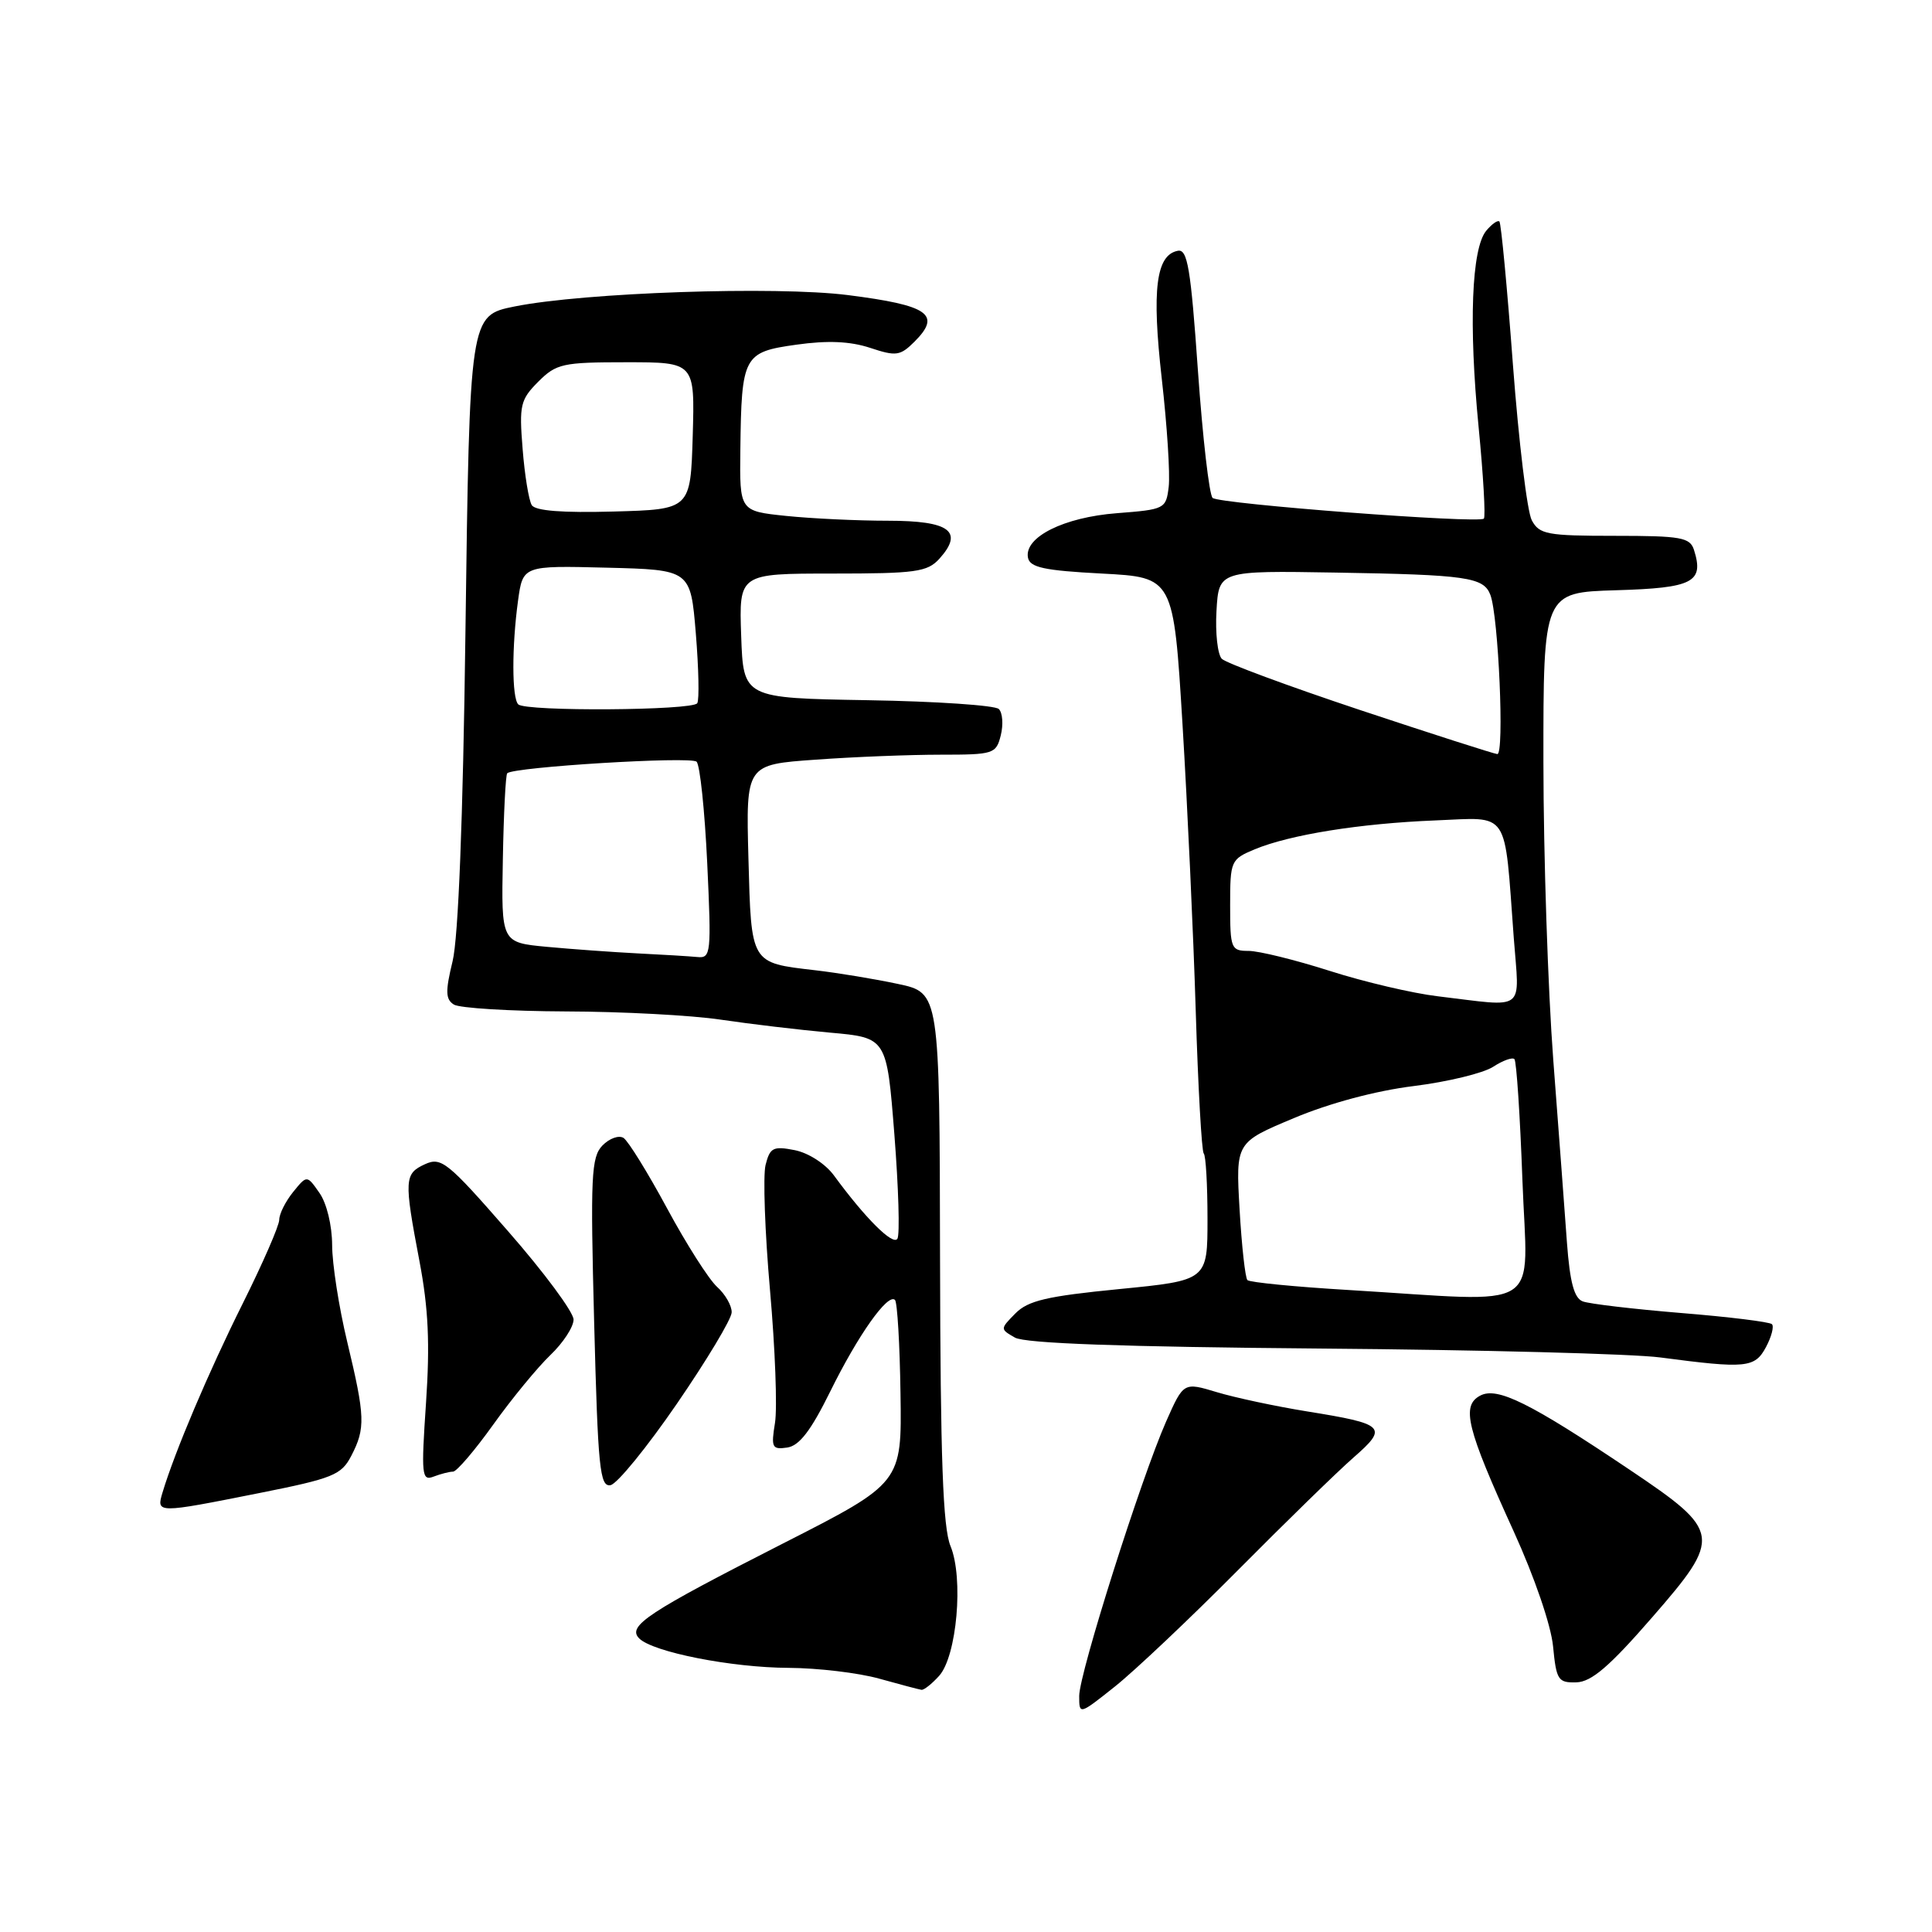 <?xml version="1.0" encoding="UTF-8" standalone="no"?>
<!DOCTYPE svg PUBLIC "-//W3C//DTD SVG 1.1//EN" "http://www.w3.org/Graphics/SVG/1.1/DTD/svg11.dtd" >
<svg xmlns="http://www.w3.org/2000/svg" xmlns:xlink="http://www.w3.org/1999/xlink" version="1.1" viewBox="0 0 256 256">
 <g >
 <path fill="currentColor"
d=" M 164.00 208.09 C 170.32 201.72 177.23 194.98 179.36 193.12 C 183.97 189.09 183.57 188.69 173.20 187.02 C 169.05 186.35 163.66 185.20 161.24 184.47 C 156.83 183.14 156.83 183.14 154.52 188.35 C 151.20 195.87 143.00 221.74 143.00 224.72 C 143.00 227.24 143.00 227.24 147.75 223.46 C 150.36 221.38 157.68 214.46 164.00 208.09 Z  M 124.43 222.07 C 126.79 219.47 127.70 209.11 125.95 204.87 C 124.94 202.44 124.61 193.32 124.56 166.61 C 124.50 131.55 124.50 131.55 119.00 130.38 C 115.97 129.73 111.02 128.91 107.99 128.56 C 99.41 127.56 99.55 127.78 99.17 113.69 C 98.84 101.31 98.84 101.31 108.08 100.66 C 113.15 100.29 120.60 100.00 124.63 100.00 C 131.67 100.00 131.99 99.90 132.61 97.43 C 132.96 96.01 132.85 94.45 132.35 93.95 C 131.86 93.46 124.04 92.93 114.98 92.78 C 98.50 92.50 98.50 92.50 98.21 84.25 C 97.92 76.00 97.92 76.00 110.30 76.00 C 121.34 76.00 122.88 75.79 124.47 74.04 C 127.74 70.41 125.84 69.00 117.68 69.00 C 113.62 69.00 107.53 68.71 104.15 68.36 C 98.00 67.72 98.00 67.72 98.10 59.61 C 98.25 47.13 98.51 46.65 105.54 45.67 C 109.67 45.09 112.64 45.22 115.29 46.09 C 118.75 47.24 119.28 47.16 121.19 45.26 C 124.78 41.66 123.05 40.46 112.35 39.10 C 102.77 37.89 77.40 38.76 68.18 40.61 C 62.23 41.81 62.23 41.81 61.67 84.00 C 61.35 108.58 60.73 124.26 59.97 127.37 C 59.00 131.36 59.03 132.41 60.14 133.11 C 60.89 133.58 67.58 133.99 75.00 134.02 C 82.42 134.04 91.65 134.53 95.50 135.11 C 99.35 135.68 105.88 136.46 110.00 136.83 C 117.50 137.50 117.50 137.50 118.51 150.33 C 119.06 157.39 119.25 163.60 118.91 164.14 C 118.33 165.08 114.65 161.42 110.50 155.75 C 109.36 154.20 107.12 152.76 105.30 152.40 C 102.45 151.84 102.02 152.06 101.44 154.37 C 101.09 155.80 101.35 163.26 102.03 170.96 C 102.71 178.65 103.01 186.56 102.69 188.54 C 102.16 191.80 102.30 192.10 104.30 191.81 C 105.91 191.58 107.44 189.59 110.00 184.40 C 113.69 176.91 117.65 171.31 118.59 172.25 C 118.90 172.56 119.23 178.14 119.32 184.66 C 119.50 196.50 119.50 196.50 103.79 204.50 C 85.78 213.67 83.06 215.46 84.70 217.10 C 86.51 218.91 96.94 220.97 104.50 221.00 C 108.35 221.02 113.75 221.66 116.50 222.43 C 119.25 223.20 121.77 223.86 122.10 223.91 C 122.42 223.96 123.47 223.13 124.43 222.07 Z  M 218.91 214.32 C 228.21 203.64 228.10 202.92 216.00 194.79 C 202.73 185.87 198.39 183.72 196.13 184.93 C 193.60 186.28 194.33 189.23 200.57 202.91 C 203.33 208.97 205.52 215.35 205.79 218.16 C 206.22 222.62 206.46 222.99 208.88 222.92 C 210.88 222.86 213.27 220.81 218.91 214.32 Z  M 34.30 197.85 C 44.14 195.89 45.23 195.45 46.55 192.90 C 48.44 189.25 48.39 187.73 46.01 177.81 C 44.91 173.24 44.01 167.46 44.01 164.97 C 44.00 162.38 43.29 159.43 42.33 158.07 C 40.67 155.69 40.67 155.69 38.83 157.96 C 37.83 159.20 37.00 160.85 37.00 161.63 C 37.00 162.40 34.81 167.42 32.14 172.77 C 27.65 181.77 23.17 192.33 21.54 197.75 C 20.70 200.55 20.73 200.55 34.30 197.85 Z  M 89.70 185.99 C 93.66 180.22 96.93 174.78 96.95 173.90 C 96.98 173.03 96.11 171.50 95.01 170.51 C 93.92 169.52 90.94 164.84 88.39 160.11 C 85.83 155.37 83.24 151.18 82.62 150.78 C 82.00 150.39 80.75 150.84 79.83 151.78 C 78.34 153.32 78.22 155.81 78.73 175.29 C 79.23 194.56 79.48 197.05 80.90 196.79 C 81.78 196.62 85.74 191.76 89.70 185.99 Z  M 60.03 195.00 C 60.51 195.00 62.91 192.19 65.37 188.75 C 67.83 185.31 71.23 181.18 72.92 179.56 C 74.61 177.95 76.00 175.83 76.00 174.85 C 76.00 173.87 72.10 168.60 67.32 163.14 C 59.32 153.97 58.47 153.28 56.32 154.26 C 53.57 155.52 53.52 156.27 55.58 167.11 C 56.77 173.36 56.98 178.06 56.45 185.88 C 55.80 195.48 55.88 196.26 57.45 195.66 C 58.39 195.30 59.55 195.00 60.03 195.00 Z  M 234.00 178.50 C 234.73 177.13 235.09 175.76 234.79 175.46 C 234.49 175.16 229.08 174.49 222.76 173.98 C 216.45 173.46 210.58 172.77 209.72 172.44 C 208.58 172.01 208.02 169.91 207.63 164.67 C 207.35 160.73 206.53 149.85 205.82 140.50 C 205.11 131.15 204.52 113.38 204.51 101.00 C 204.50 78.50 204.50 78.50 214.16 78.21 C 224.35 77.91 225.82 77.15 224.46 72.86 C 223.93 71.21 222.74 71.00 213.97 71.00 C 205.00 71.00 203.97 70.81 202.97 68.94 C 202.36 67.81 201.24 58.53 200.47 48.32 C 199.71 38.10 198.90 29.57 198.68 29.35 C 198.46 29.13 197.68 29.68 196.93 30.58 C 194.99 32.92 194.60 43.03 195.92 56.55 C 196.55 63.00 196.86 68.47 196.62 68.72 C 195.93 69.40 161.62 66.78 160.68 65.98 C 160.23 65.59 159.36 57.99 158.73 49.10 C 157.78 35.52 157.35 32.98 156.07 33.23 C 153.18 33.78 152.60 38.36 153.94 50.18 C 154.65 56.41 155.06 62.85 154.86 64.50 C 154.51 67.43 154.34 67.51 148.00 68.00 C 140.96 68.54 135.70 71.17 136.21 73.89 C 136.46 75.19 138.35 75.60 146.01 76.00 C 155.50 76.50 155.50 76.50 156.69 96.00 C 157.34 106.72 158.13 123.79 158.44 133.92 C 158.75 144.05 159.23 152.56 159.50 152.84 C 159.78 153.11 160.00 157.01 160.00 161.50 C 160.00 169.66 160.00 169.66 148.30 170.81 C 138.73 171.75 136.23 172.33 134.55 174.03 C 132.51 176.10 132.51 176.11 134.49 177.24 C 135.85 178.01 148.73 178.47 174.99 178.69 C 196.17 178.86 216.43 179.39 220.00 179.87 C 231.38 181.37 232.52 181.26 234.00 178.50 Z  M 84.50 126.33 C 81.20 126.16 75.78 125.77 72.46 125.46 C 66.42 124.89 66.42 124.89 66.63 113.86 C 66.74 107.80 67.00 102.67 67.21 102.46 C 68.04 101.63 91.55 100.19 92.30 100.93 C 92.75 101.36 93.38 107.40 93.71 114.35 C 94.27 126.37 94.21 126.99 92.40 126.81 C 91.36 126.71 87.80 126.49 84.50 126.33 Z  M 68.67 93.33 C 67.82 92.49 67.81 85.68 68.64 79.61 C 69.28 74.94 69.28 74.94 80.39 75.22 C 91.50 75.50 91.50 75.50 92.20 83.93 C 92.58 88.57 92.67 92.73 92.39 93.18 C 91.79 94.15 69.63 94.30 68.67 93.33 Z  M 70.46 66.93 C 70.07 66.30 69.52 62.95 69.25 59.48 C 68.78 53.69 68.95 52.96 71.32 50.58 C 73.72 48.18 74.56 48.00 82.99 48.00 C 92.07 48.00 92.07 48.00 91.79 57.75 C 91.50 67.50 91.50 67.50 81.33 67.78 C 74.52 67.97 70.93 67.69 70.46 66.93 Z  M 178.66 170.93 C 171.60 170.51 165.59 169.92 165.29 169.62 C 165.00 169.33 164.53 165.10 164.25 160.24 C 163.74 151.38 163.74 151.38 171.44 148.16 C 176.13 146.18 182.31 144.53 187.31 143.91 C 191.82 143.35 196.55 142.20 197.84 141.36 C 199.12 140.53 200.40 140.06 200.67 140.34 C 200.94 140.61 201.42 147.84 201.73 156.42 C 202.38 174.18 205.03 172.52 178.66 170.93 Z  M 190.50 132.01 C 187.20 131.62 180.76 130.11 176.20 128.65 C 171.63 127.19 166.79 126.00 165.45 126.00 C 163.12 126.00 163.00 125.70 163.00 119.95 C 163.00 114.07 163.09 113.86 166.25 112.54 C 170.93 110.60 180.19 109.11 190.19 108.71 C 200.15 108.31 199.30 107.05 200.58 124.25 C 201.33 134.25 202.40 133.43 190.50 132.01 Z  M 180.21 94.08 C 170.70 90.91 162.46 87.86 161.90 87.30 C 161.34 86.74 161.02 83.88 161.19 80.95 C 161.50 75.61 161.50 75.61 177.00 75.87 C 194.37 76.16 196.59 76.48 197.48 78.82 C 198.56 81.63 199.36 100.01 198.40 99.92 C 197.91 99.87 189.72 97.24 180.21 94.08 Z "/>
</g>
</svg>